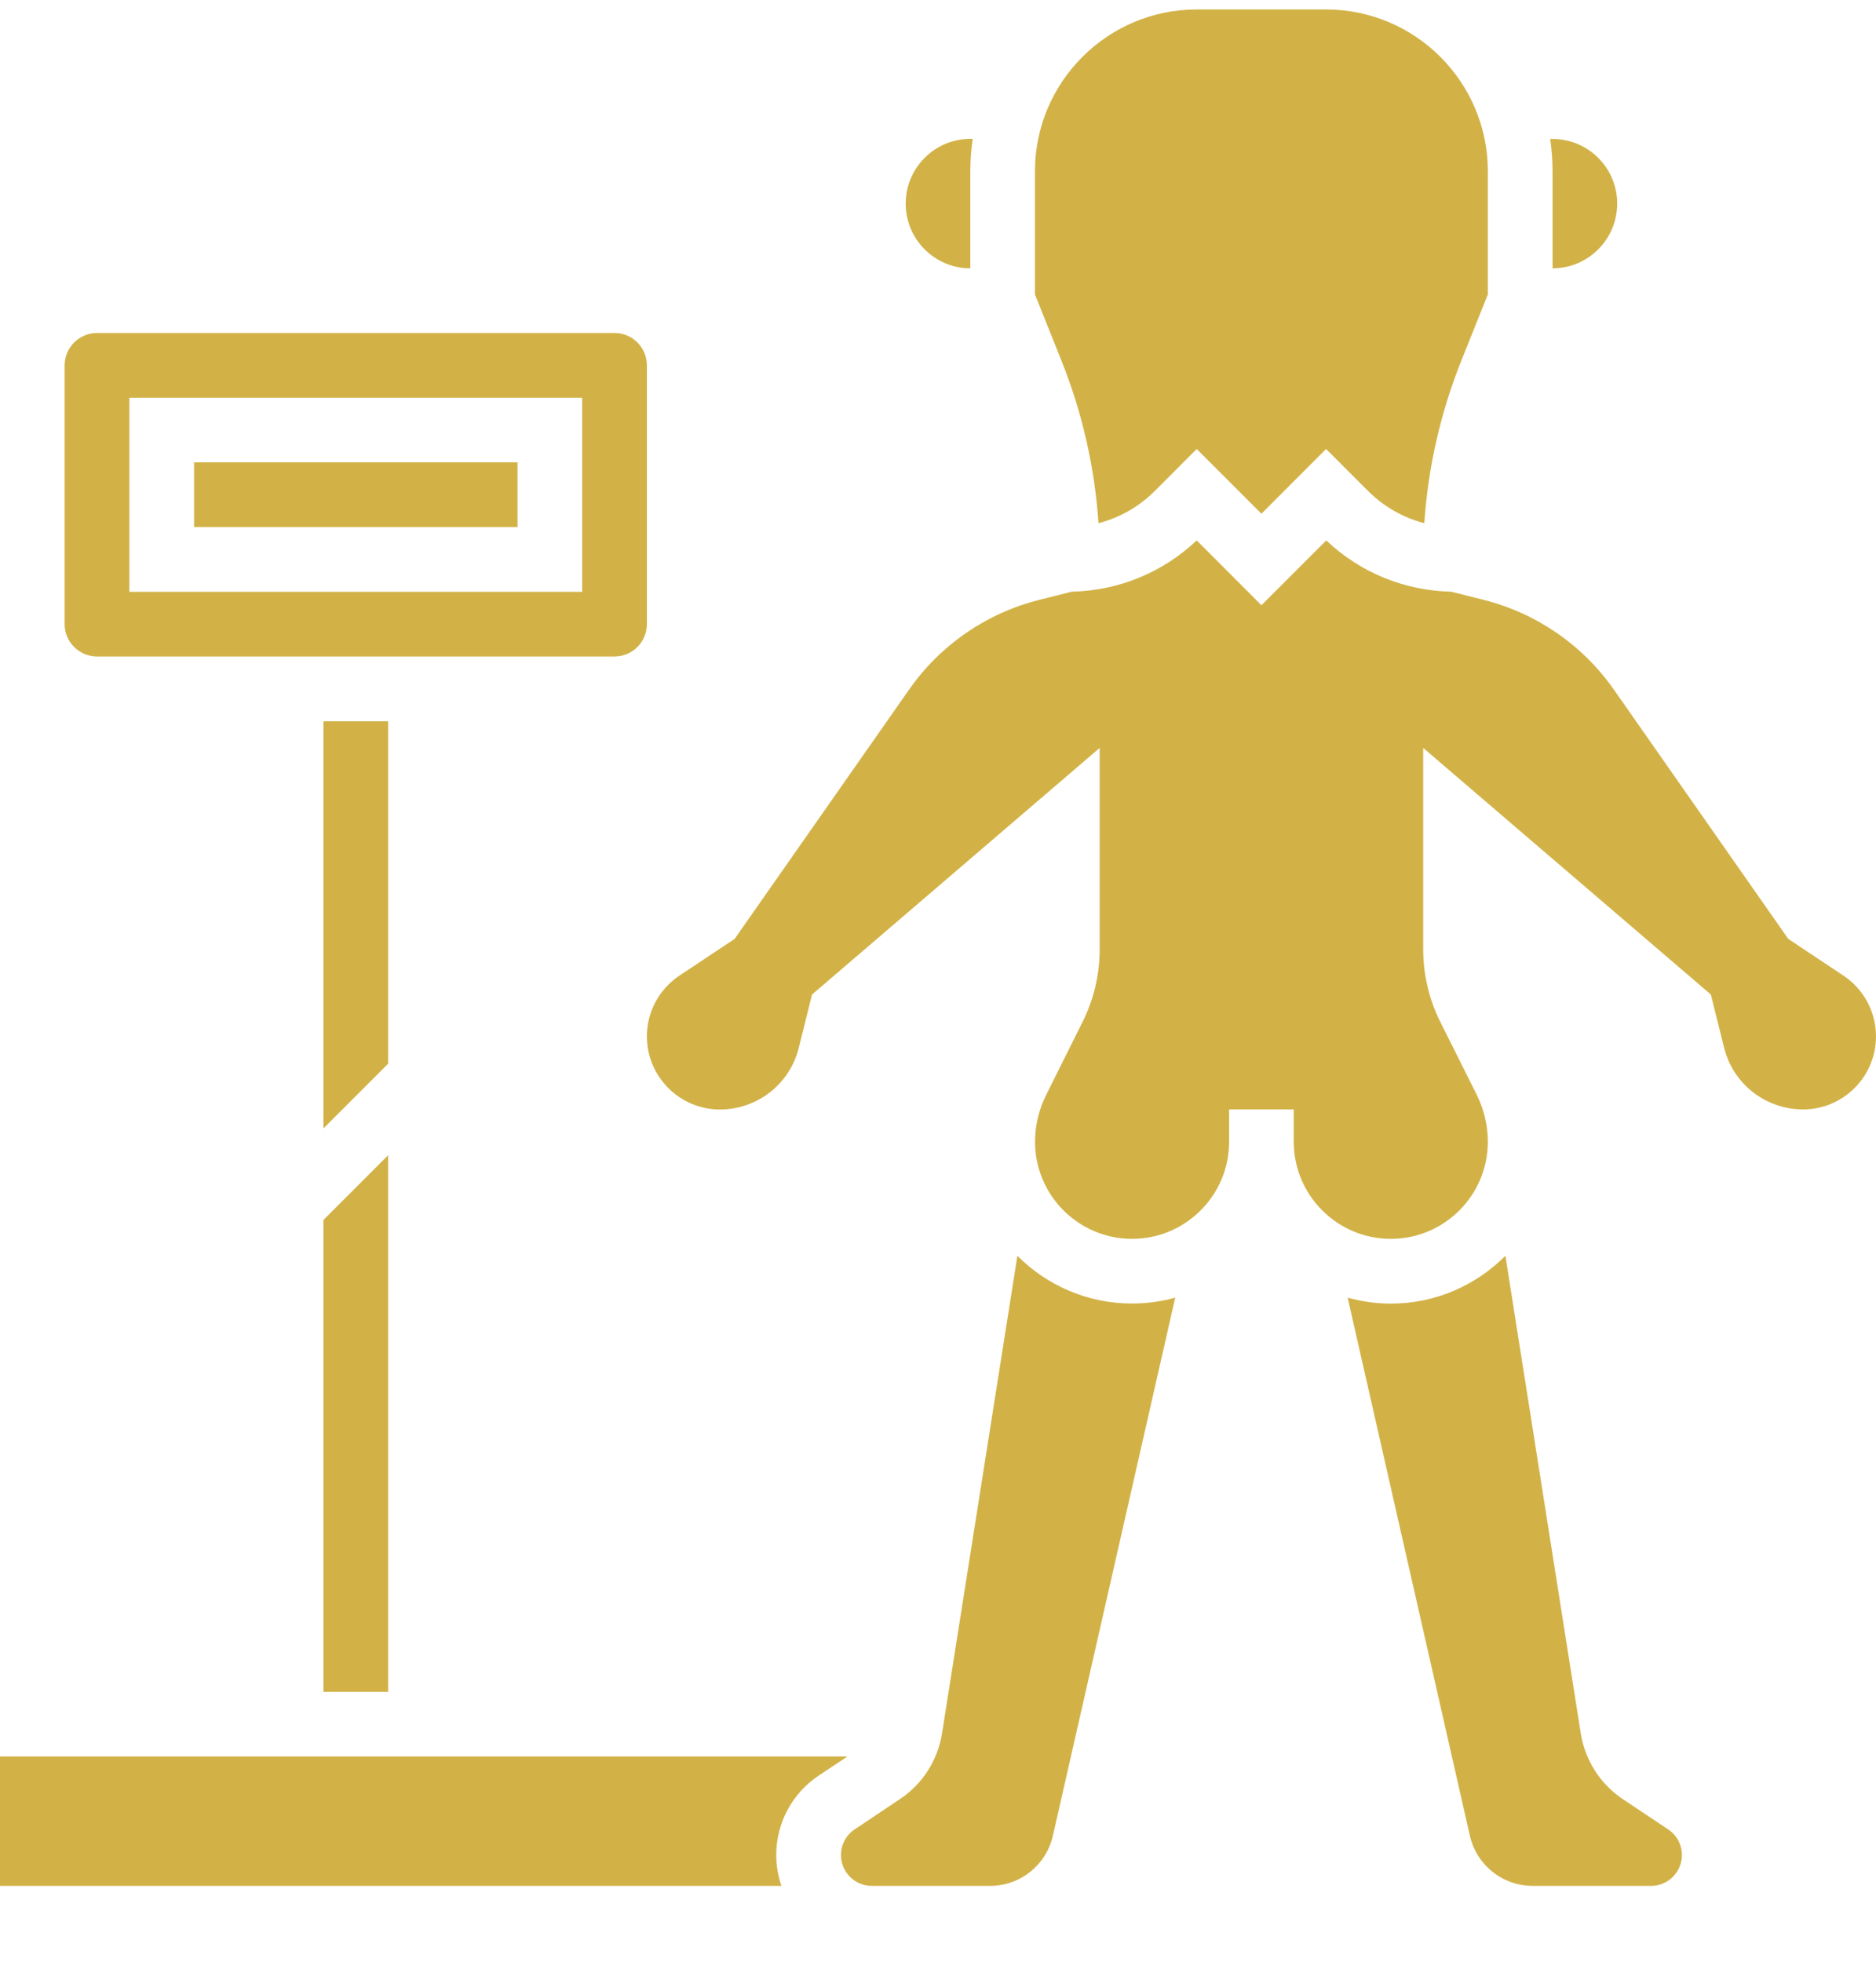 <svg width="22" height="23" viewBox="0 0 22 23" fill="none" xmlns="http://www.w3.org/2000/svg">
<path d="M11.379 3.146V2.008C11.379 1.879 11.389 1.752 11.407 1.628H11.379C10.961 1.628 10.621 1.969 10.621 2.387C10.621 2.805 10.961 3.146 11.379 3.146V3.146Z" fill="#D2B247"/>
<path d="M2.276 5.421H6.069V6.18H2.276V5.421Z" fill="#D2B247"/>
<path d="M12.882 6.134C13.13 6.07 13.358 5.941 13.544 5.755L14.034 5.264L14.793 6.023L15.551 5.264L16.042 5.755C16.228 5.941 16.455 6.07 16.703 6.134C16.747 5.479 16.893 4.838 17.139 4.224L17.448 3.452V2.008C17.448 0.962 16.597 0.111 15.551 0.111H14.034C12.988 0.111 12.137 0.962 12.137 2.008V3.452L12.446 4.224C12.692 4.838 12.838 5.479 12.882 6.134H12.882Z" fill="#D2B247"/>
<path d="M18.207 3.146C18.625 3.146 18.965 2.805 18.965 2.387C18.965 1.969 18.625 1.629 18.207 1.629H18.179C18.197 1.753 18.207 1.879 18.207 2.008V3.146Z" fill="#D2B247"/>
<path d="M1.138 7.697H7.207C7.416 7.697 7.586 7.527 7.586 7.318L7.586 4.284C7.586 4.074 7.416 3.904 7.207 3.904H1.138C0.929 3.904 0.758 4.074 0.758 4.284V7.318C0.758 7.527 0.929 7.697 1.138 7.697L1.138 7.697ZM1.517 4.663H6.827V6.939H1.517V4.663Z" fill="#D2B247"/>
<path d="M0 20.594V22.111H9.164C9.125 21.997 9.103 21.876 9.103 21.749C9.103 21.373 9.29 21.025 9.602 20.817L9.937 20.594L0 20.594Z" fill="#D2B247"/>
<path d="M19.562 21.448L19.031 21.094C18.767 20.918 18.588 20.637 18.538 20.324L17.654 14.723C17.31 15.069 16.835 15.284 16.31 15.284C16.134 15.284 15.965 15.259 15.804 15.214L17.237 21.521C17.316 21.868 17.62 22.111 17.977 22.111H19.362C19.561 22.111 19.724 21.949 19.724 21.749C19.724 21.628 19.663 21.515 19.562 21.448L19.562 21.448Z" fill="#D2B247"/>
<path d="M11.931 14.723L11.047 20.324C10.997 20.637 10.818 20.918 10.554 21.093L10.023 21.448C9.922 21.515 9.862 21.628 9.862 21.749C9.862 21.948 10.024 22.111 10.223 22.111H11.608C11.965 22.111 12.269 21.868 12.348 21.52L13.782 15.214C13.62 15.259 13.451 15.283 13.275 15.283C12.751 15.283 12.275 15.069 11.931 14.723L11.931 14.723Z" fill="#D2B247"/>
<path d="M21.619 11.439L20.971 11.008L18.926 8.085C18.559 7.561 18.015 7.187 17.394 7.032L17.017 6.937C16.468 6.925 15.952 6.713 15.553 6.336L14.793 7.096L14.034 6.336C13.634 6.713 13.118 6.925 12.569 6.937L12.192 7.032C11.571 7.187 11.027 7.561 10.661 8.085L8.615 11.008L7.967 11.439C7.729 11.598 7.586 11.864 7.586 12.151C7.586 12.623 7.97 13.008 8.442 13.008C8.881 13.008 9.261 12.711 9.367 12.286L9.523 11.66L12.896 8.769V11.132C12.896 11.425 12.827 11.718 12.696 11.98L12.268 12.838C12.183 13.007 12.138 13.197 12.138 13.387C12.138 14.014 12.648 14.525 13.276 14.525C13.903 14.525 14.414 14.014 14.414 13.387V13.007H15.172V13.387C15.172 14.014 15.683 14.525 16.31 14.525C16.938 14.525 17.448 14.014 17.448 13.387C17.448 13.197 17.403 13.007 17.319 12.838L16.89 11.98C16.759 11.718 16.69 11.425 16.69 11.132V8.769L20.063 11.66L20.219 12.285C20.325 12.71 20.706 13.007 21.144 13.007C21.616 13.008 22 12.623 22 12.151C22 11.865 21.857 11.598 21.619 11.439H21.619Z" fill="#D2B247"/>
<path d="M4.552 8.456H3.793V13.23L4.552 12.471V8.456Z" fill="#D2B247"/>
<path d="M3.793 19.835H4.552V13.544L3.793 14.303V19.835Z" fill="#D2B247"/>
</svg>
